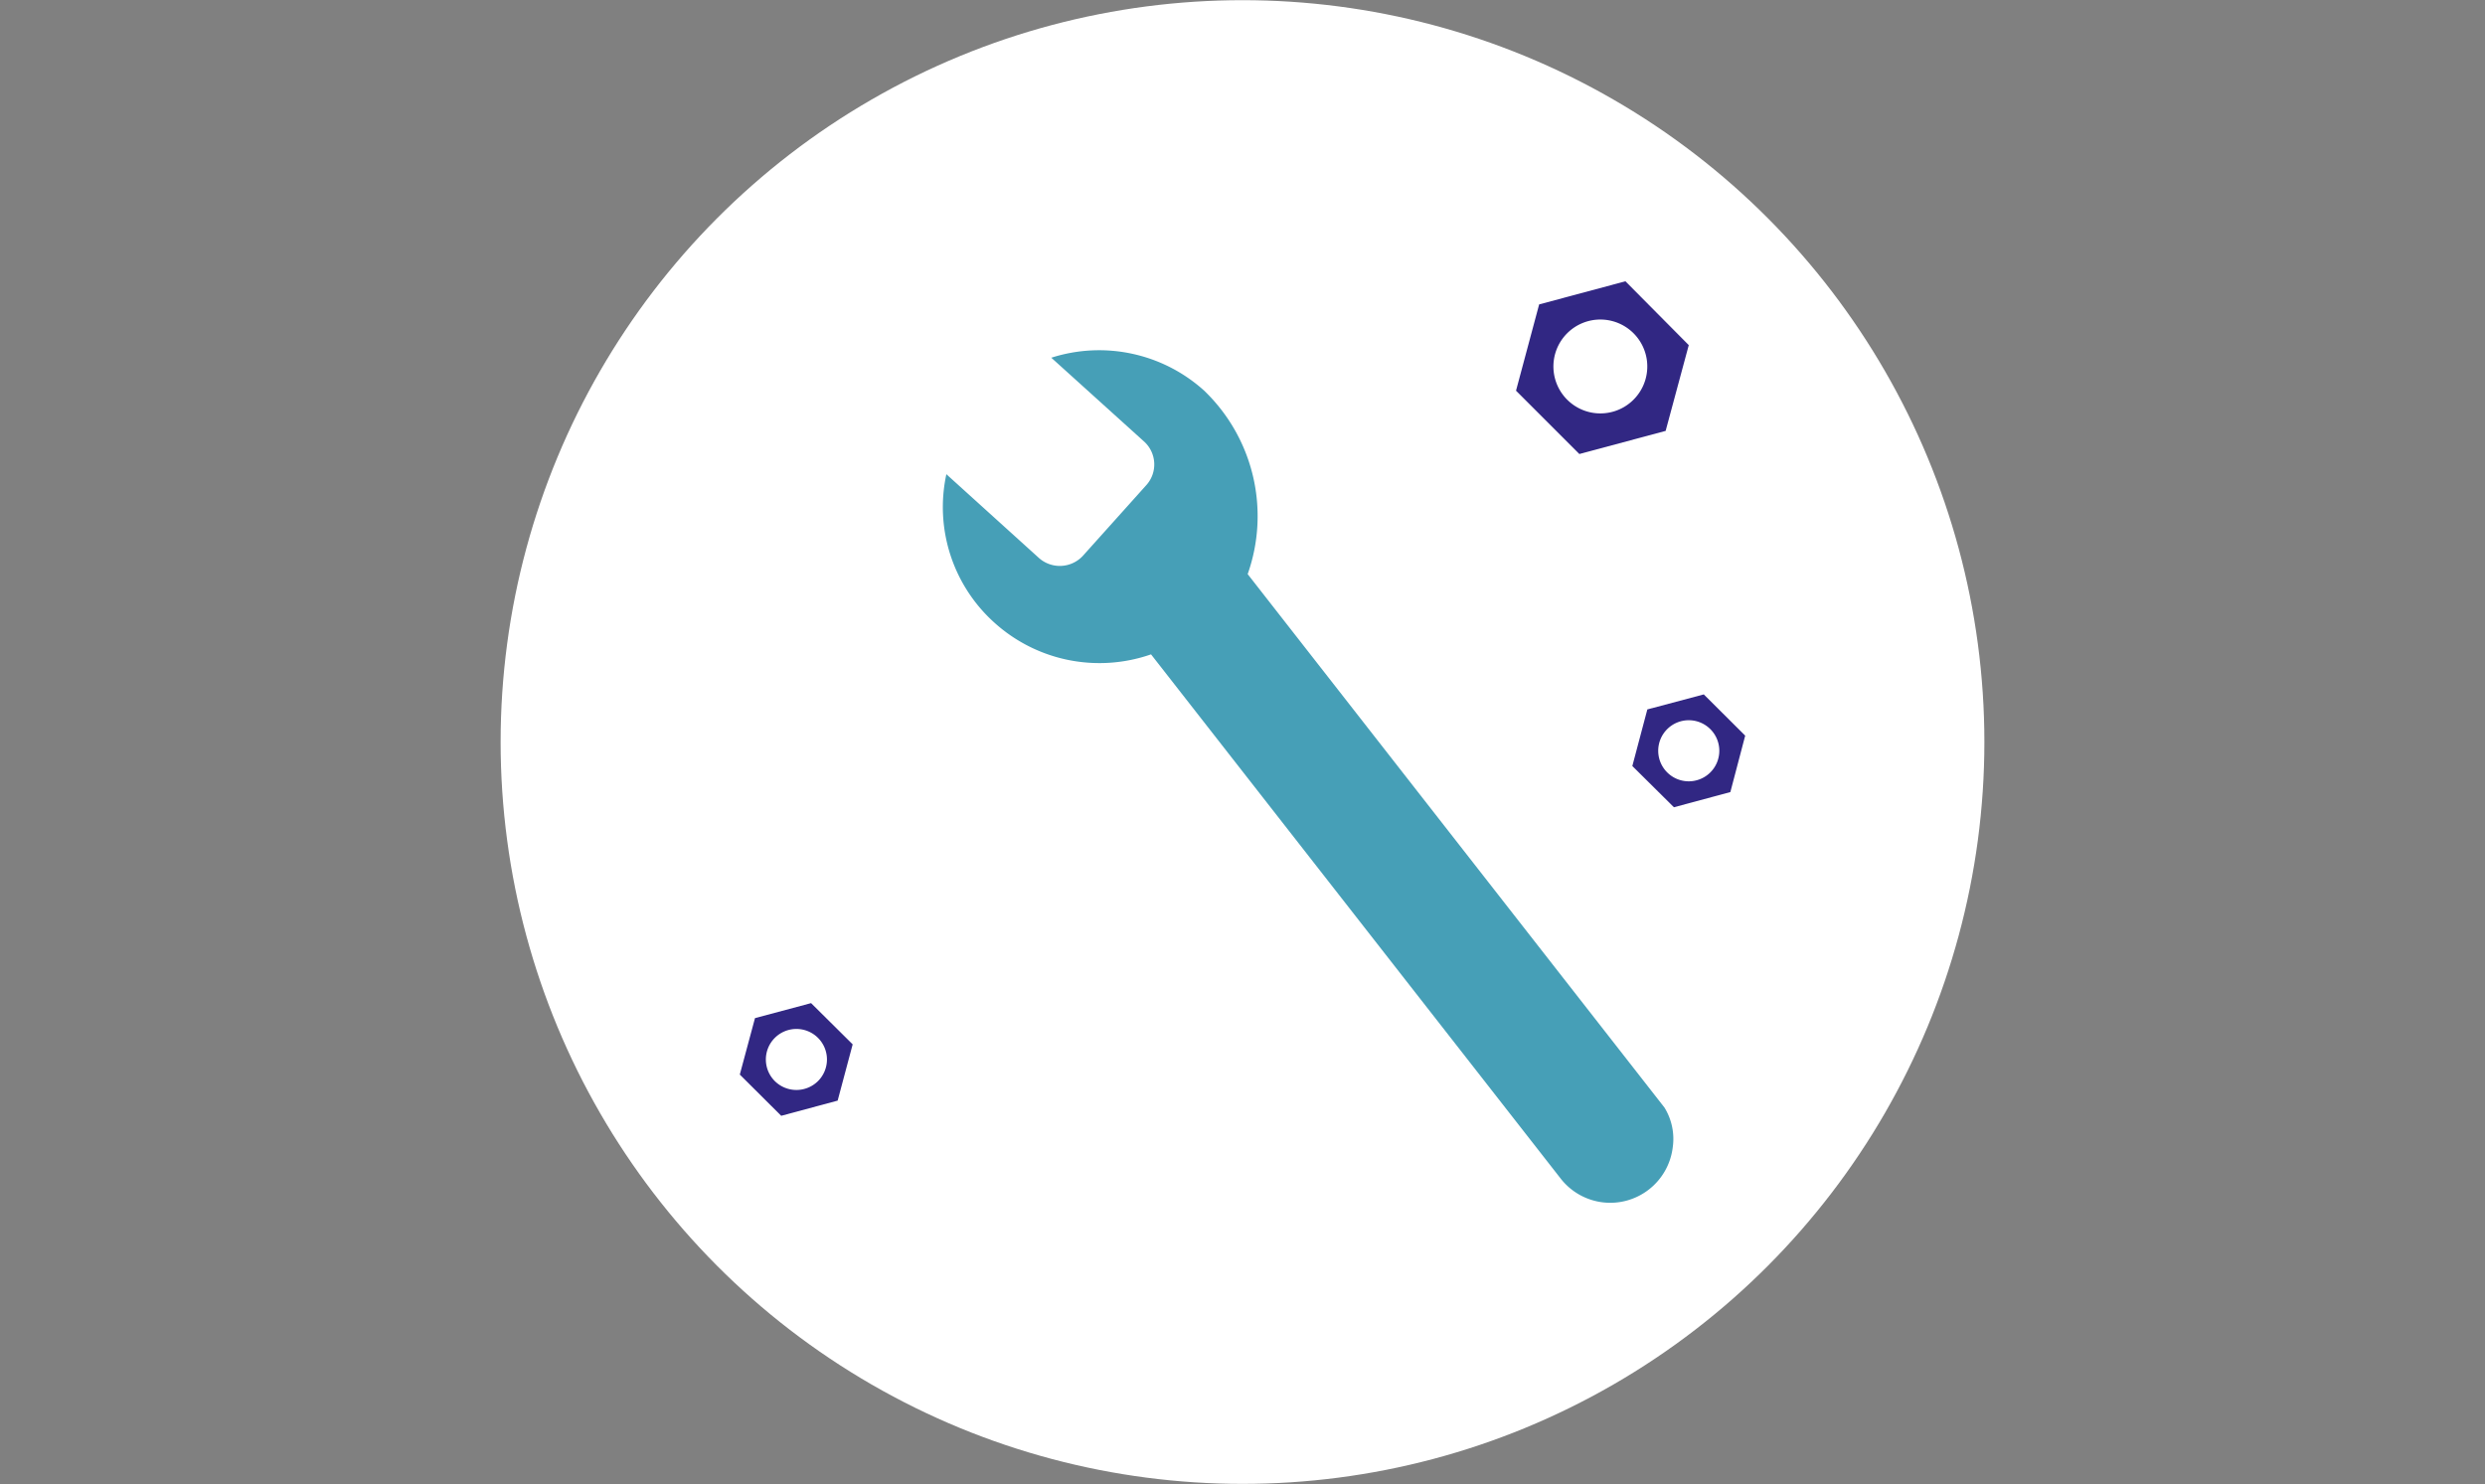 <svg xmlns="http://www.w3.org/2000/svg" viewBox="0 0 144 86"><rect x="0" y="0" width="144" height="86" fill="#808080" stroke="none"/><defs><style>.cls-1{fill:#fff;}.cls-2{fill:#469fb7;}.cls-3{fill:#312783;}</style></defs><title>nos_offres_restauration</title><g id="Nos_offres_1" data-name="Nos offres 1"><g id="bloc_2-5" data-name="bloc 2"><circle class="cls-1" cx="72" cy="43" r="42.99"/><path class="cls-2" d="M57.62,36.08a9.08,9.08,0,0,0,9.08,1.84L90.44,68.3a3.64,3.64,0,0,0,5.11.63,3.65,3.65,0,0,0,1.38-2.43,3.46,3.46,0,0,0-.48-2.32L72.3,33.27a10.08,10.08,0,0,0-2.53-10.64,9.08,9.08,0,0,0-8.85-1.9l5.37,4.85a1.79,1.79,0,0,1,.13,2.54l-3.67,4.09a1.82,1.82,0,0,1-2.54.13l-5.37-4.86A9,9,0,0,0,57.62,36.08Z"/><path class="cls-2" d="M92,66.83a1.54,1.54,0,0,0,2.17.27h0a1.55,1.55,0,0,0,.27-2.17L74.48,39.44a1.56,1.56,0,0,0-2.18-.27h0A1.54,1.54,0,0,0,72,41.34Z"/><path class="cls-3" d="M101.13,42.63l-2.4-2.39-3.27.87-.87,3.28L97,46.78l3.27-.88Zm-4.52,2.13a1.77,1.77,0,1,1,2.5,0A1.77,1.77,0,0,1,96.61,44.76Z"/><path class="cls-3" d="M49.41,60.52,47,58.13,43.75,59l-.88,3.27,2.4,2.39,3.27-.88ZM44.9,62.65a1.77,1.77,0,1,1,2.5,0A1.78,1.78,0,0,1,44.9,62.65Z"/><path class="cls-3" d="M97.86,20,94.19,16.3l-5,1.34-1.34,5,3.67,3.67,5-1.34Zm-6.93,3.27a2.72,2.72,0,1,1,3.84-3.84,2.72,2.72,0,0,1-3.84,3.84Z"/></g></g></svg>